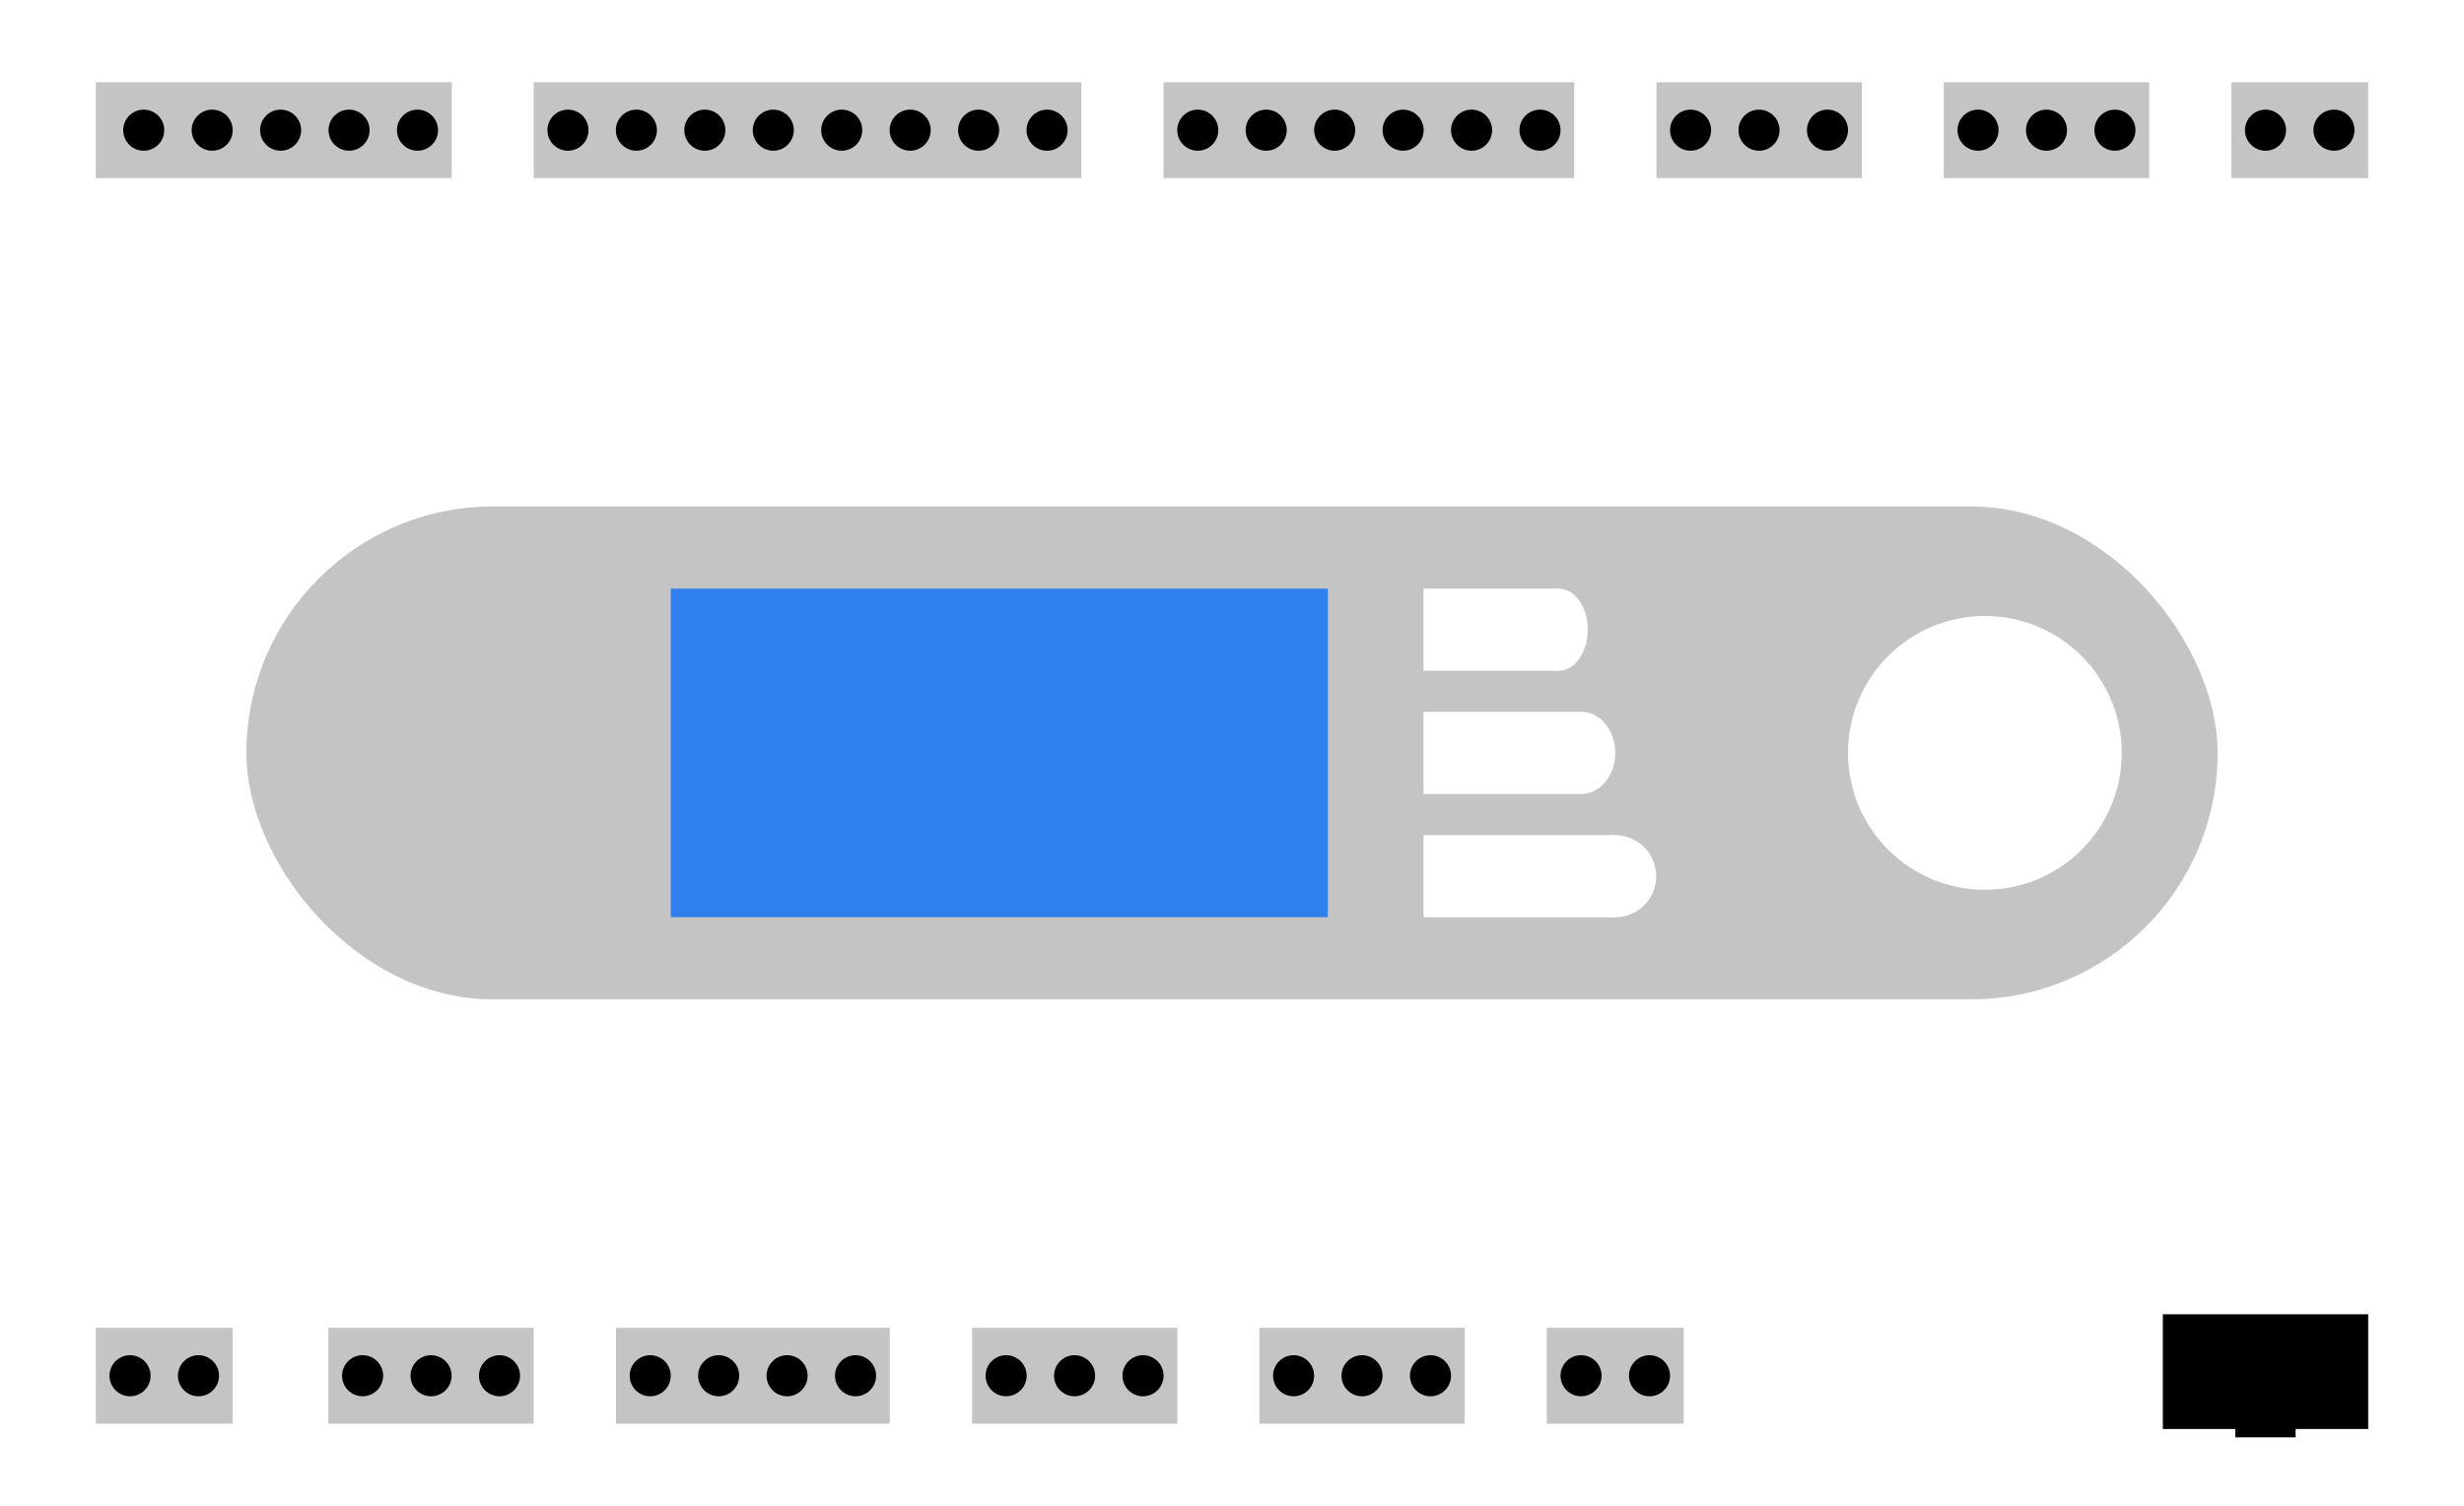 <svg width="18" height="11" viewBox="0 0 18 11" fill="none" xmlns="http://www.w3.org/2000/svg">
<rect width="18" height="11" fill="white"/>
<rect x="15.8" y="9.601" width="1.5" height="0.838" fill="black"/>
<rect x="16.329" y="10.4" width="0.441" height="0.1" fill="black"/>
<rect x="1.8" y="3.7" width="14.4" height="3.6" rx="1.8" fill="#C4C4C4"/>
<circle cx="14.5" cy="5.5" r="1" fill="white"/>
<rect x="4.9" y="4.3" width="4.8" height="2.4" fill="#2F80ED"/>
<rect x="10.399" y="4.3" width="0.988" height="0.6" fill="white"/>
<ellipse cx="11.387" cy="4.6" rx="0.212" ry="0.3" fill="white"/>
<rect x="10.399" y="6.101" width="1.4" height="0.6" fill="white"/>
<circle cx="11.799" cy="6.401" r="0.3" fill="white"/>
<rect x="10.399" y="5.2" width="1.153" height="0.6" fill="white"/>
<ellipse cx="11.553" cy="5.5" rx="0.247" ry="0.3" fill="white"/>
<rect x="0.7" y="0.601" width="2.6" height="0.7" fill="#C4C4C4"/>
<circle cx="1.05" cy="0.951" r="0.15" fill="black"/>
<circle cx="1.55" cy="0.951" r="0.15" fill="black"/>
<circle cx="3.05" cy="0.951" r="0.15" fill="black"/>
<circle cx="2.55" cy="0.951" r="0.15" fill="black"/>
<circle cx="2.05" cy="0.951" r="0.15" fill="black"/>
<rect x="3.899" y="0.601" width="4" height="0.7" fill="#C4C4C4"/>
<circle cx="4.149" cy="0.951" r="0.15" fill="black"/>
<circle cx="4.649" cy="0.951" r="0.15" fill="black"/>
<circle cx="6.149" cy="0.951" r="0.15" fill="black"/>
<circle cx="5.649" cy="0.951" r="0.15" fill="black"/>
<circle cx="7.149" cy="0.951" r="0.15" fill="black"/>
<circle cx="6.649" cy="0.951" r="0.15" fill="black"/>
<circle cx="7.649" cy="0.951" r="0.15" fill="black"/>
<circle cx="5.149" cy="0.951" r="0.15" fill="black"/>
<rect x="8.5" y="0.601" width="3" height="0.7" fill="#C4C4C4"/>
<circle cx="8.75" cy="0.951" r="0.15" fill="black"/>
<circle cx="9.25" cy="0.951" r="0.15" fill="black"/>
<circle cx="10.75" cy="0.951" r="0.15" fill="black"/>
<circle cx="10.25" cy="0.951" r="0.15" fill="black"/>
<circle cx="11.25" cy="0.951" r="0.15" fill="black"/>
<circle cx="9.75" cy="0.951" r="0.15" fill="black"/>
<rect x="12.101" y="0.601" width="1.5" height="0.7" fill="#C4C4C4"/>
<circle cx="12.35" cy="0.951" r="0.15" fill="black"/>
<circle cx="12.85" cy="0.951" r="0.15" fill="black"/>
<circle cx="13.35" cy="0.951" r="0.15" fill="black"/>
<rect x="2.399" y="9.7" width="1.5" height="0.7" fill="#C4C4C4"/>
<circle cx="2.649" cy="10.05" r="0.15" fill="black"/>
<circle cx="3.149" cy="10.05" r="0.15" fill="black"/>
<circle cx="3.649" cy="10.05" r="0.15" fill="black"/>
<rect x="4.5" y="9.7" width="2" height="0.7" fill="#C4C4C4"/>
<circle cx="4.75" cy="10.05" r="0.15" fill="black"/>
<circle cx="5.25" cy="10.05" r="0.15" fill="black"/>
<circle cx="5.75" cy="10.05" r="0.15" fill="black"/>
<circle cx="6.25" cy="10.05" r="0.15" fill="black"/>
<rect x="9.2" y="9.7" width="1.5" height="0.7" fill="#C4C4C4"/>
<circle cx="9.45" cy="10.05" r="0.15" fill="black"/>
<circle cx="9.95" cy="10.05" r="0.15" fill="black"/>
<circle cx="10.45" cy="10.05" r="0.15" fill="black"/>
<rect x="7.101" y="9.7" width="1.5" height="0.7" fill="#C4C4C4"/>
<circle cx="7.35" cy="10.05" r="0.15" fill="black"/>
<circle cx="7.85" cy="10.05" r="0.15" fill="black"/>
<circle cx="8.35" cy="10.05" r="0.15" fill="black"/>
<rect x="14.2" y="0.601" width="1.5" height="0.7" fill="#C4C4C4"/>
<circle cx="14.45" cy="0.951" r="0.15" fill="black"/>
<circle cx="14.95" cy="0.951" r="0.15" fill="black"/>
<circle cx="15.45" cy="0.951" r="0.15" fill="black"/>
<rect x="16.3" y="0.601" width="1" height="0.7" fill="#C4C4C4"/>
<circle cx="16.55" cy="0.951" r="0.15" fill="black"/>
<circle cx="17.05" cy="0.951" r="0.15" fill="black"/>
<rect x="0.7" y="9.7" width="1" height="0.7" fill="#C4C4C4"/>
<circle cx="0.95" cy="10.05" r="0.15" fill="black"/>
<circle cx="1.45" cy="10.05" r="0.15" fill="black"/>
<rect x="11.3" y="9.7" width="1" height="0.7" fill="#C4C4C4"/>
<circle cx="11.55" cy="10.05" r="0.15" fill="black"/>
<circle cx="12.05" cy="10.05" r="0.15" fill="black"/>
</svg>
